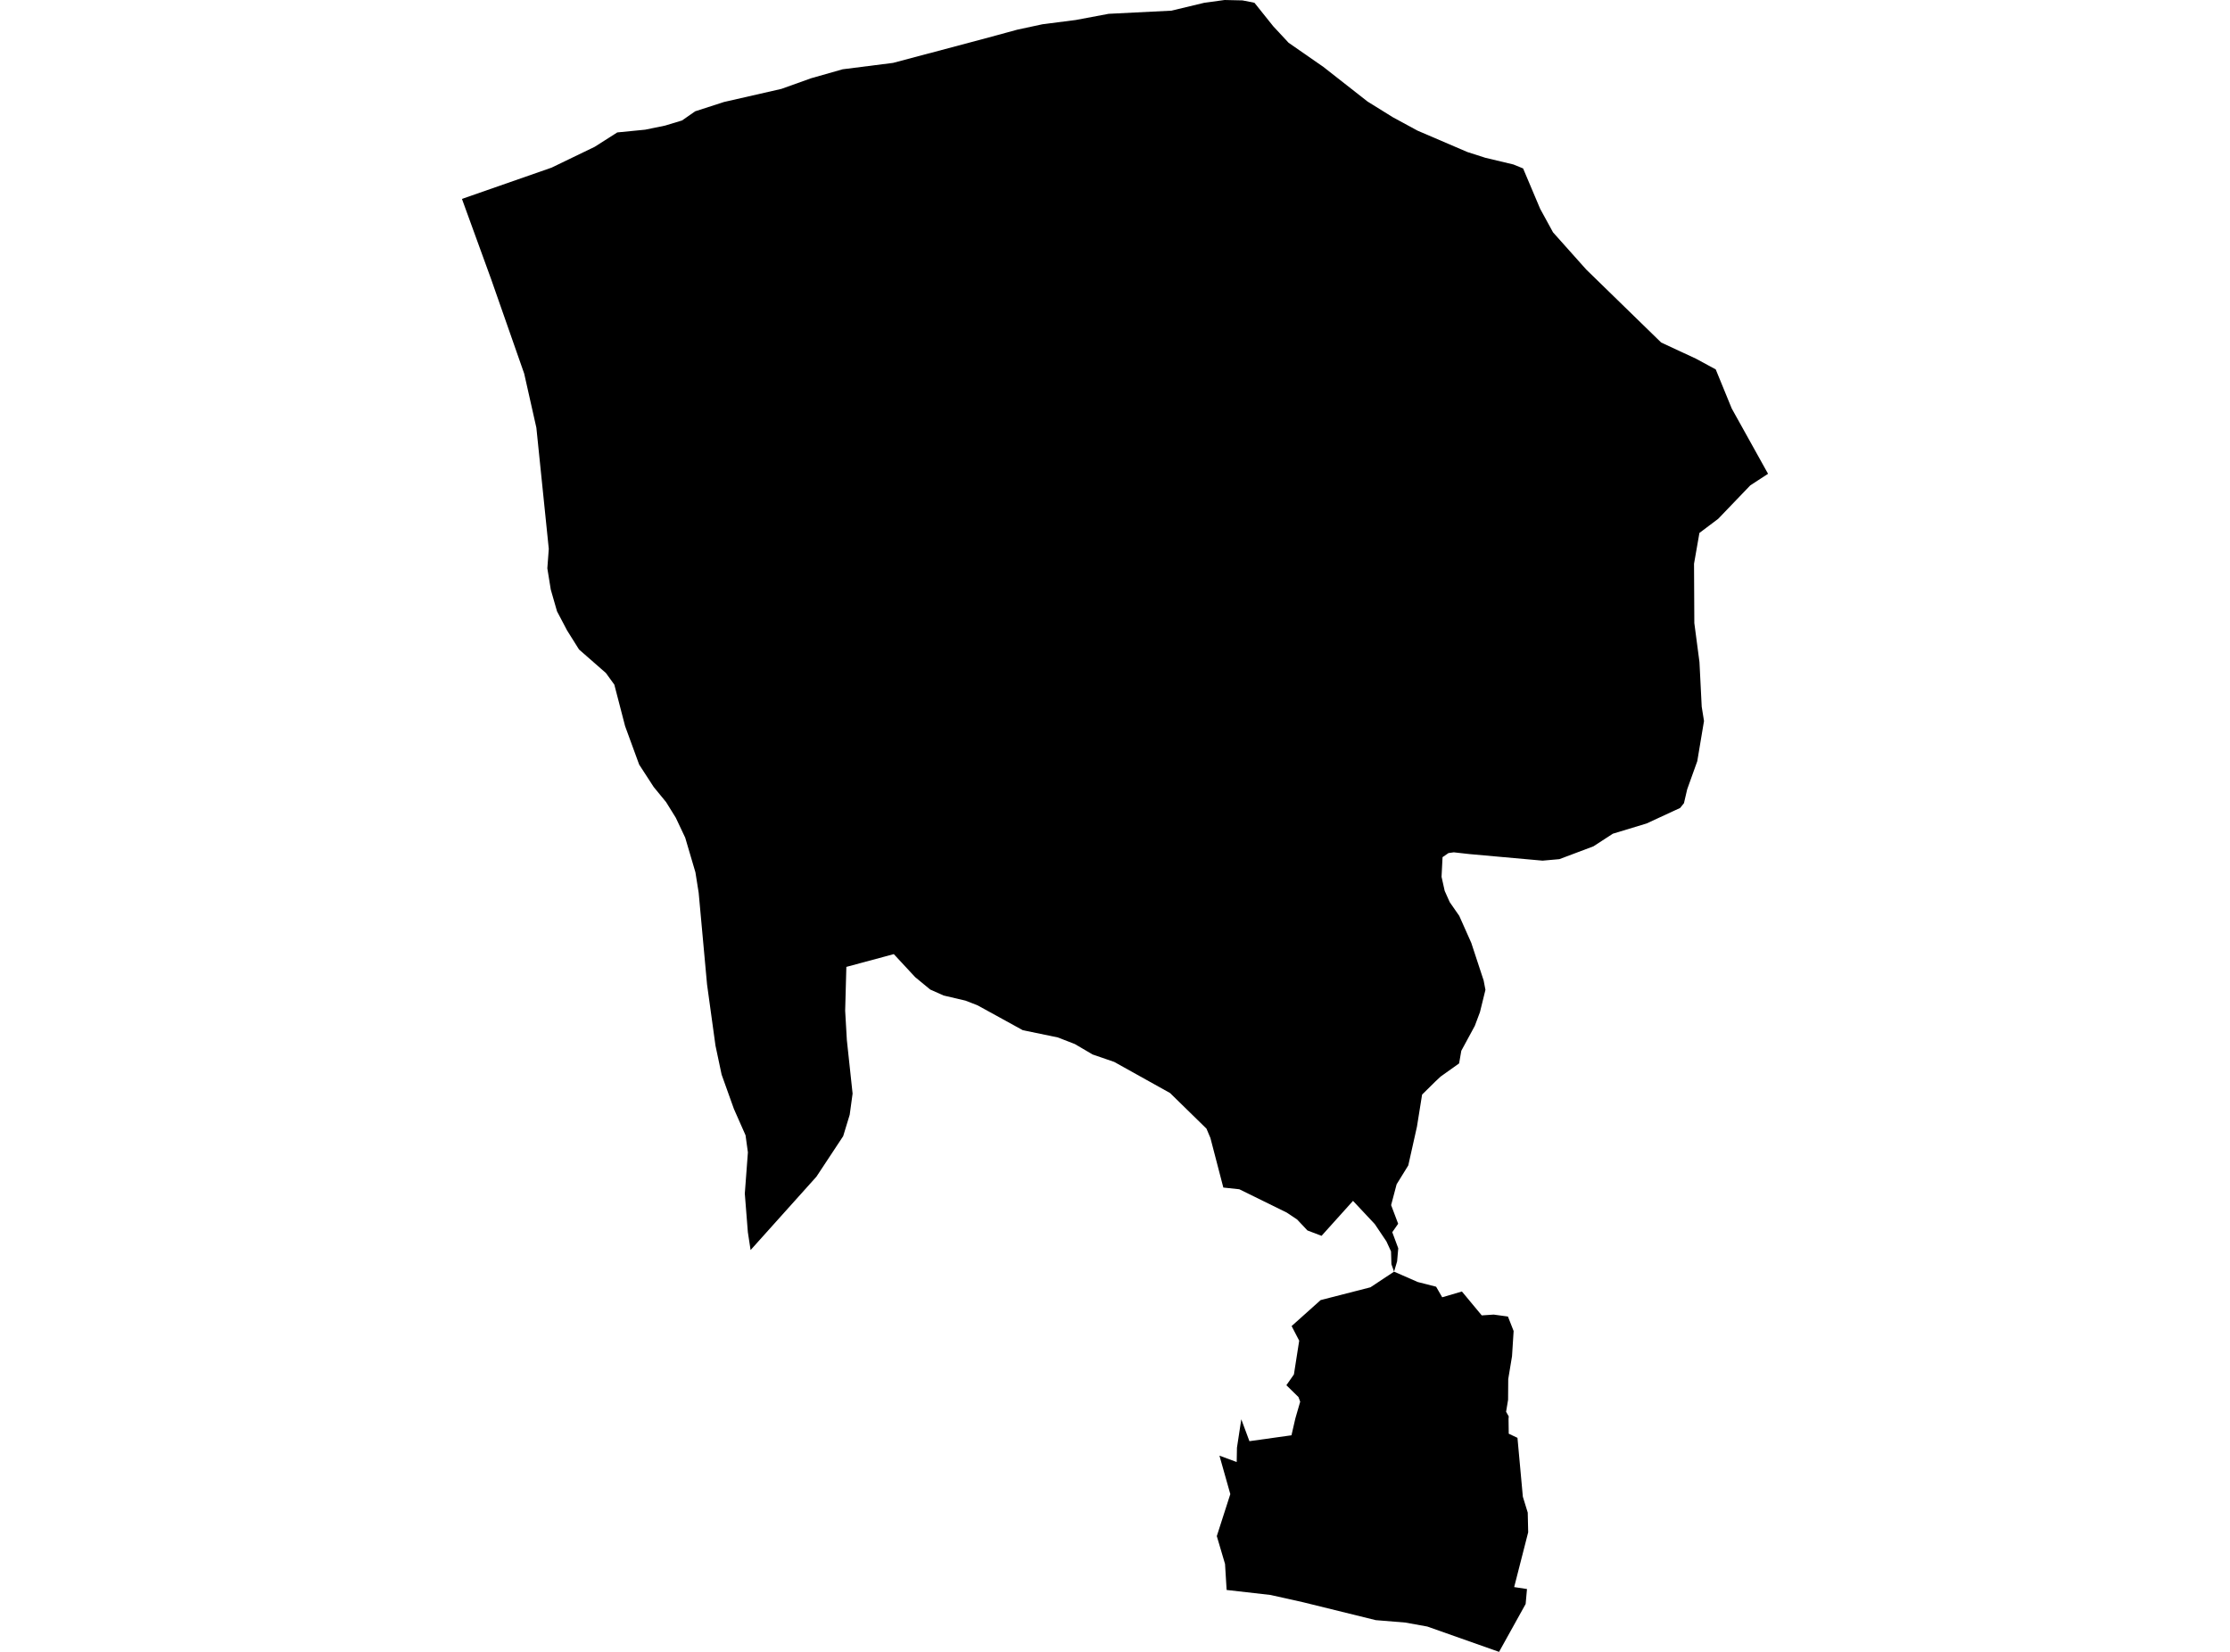 <?xml version='1.0'?>
<svg  baseProfile = 'tiny' width = '540' height = '400' stroke-linecap = 'round' stroke-linejoin = 'round' version='1.1' xmlns='http://www.w3.org/2000/svg'>
<path id='4714301001' title='4714301001'  d='M 337.577 307.929 336.936 306.13 336.84 303.026 335.729 300.61 332.902 296.407 327.636 290.791 320.015 299.257 316.597 297.953 314.097 295.296 311.597 293.629 300.098 287.976 296.233 287.566 293.105 275.56 292.151 273.302 283.334 264.678 269.807 257.141 264.577 255.342 260.277 252.817 256.134 251.211 247.668 249.46 236.725 243.445 233.778 242.297 228.512 241.065 225.251 239.616 221.603 236.608 216.434 231.041 204.948 234.132 204.658 244.737 205.069 251.863 206.458 264.811 205.757 269.944 204.175 275.125 197.701 284.933 181.758 302.699 181.094 298.363 180.357 289.027 181.106 279.039 180.538 274.908 177.724 268.543 174.741 260.209 173.255 253.192 171.214 238.384 169.185 216.185 168.4 211.233 165.924 202.838 163.641 198.007 161.286 194.215 158.302 190.579 154.776 185.144 151.37 175.832 148.761 165.783 146.72 162.969 140.21 157.268 137.311 152.642 134.883 148.028 133.373 142.774 132.54 137.617 132.89 132.907 129.883 103.569 126.936 90.476 118.916 67.564 111.862 48.167 133.567 40.594 144.014 35.546 149.473 32.067 156.225 31.403 161.056 30.412 165.163 29.168 168.327 26.958 175.308 24.7 189.222 21.523 196.409 18.95 204.054 16.776 216.253 15.23 238.126 9.421 246.339 7.186 252.463 5.87 260.483 4.843 268.454 3.346 283.648 2.585 291.608 0.676 296.547 0 300.871 0.097 303.77 0.676 308.324 6.365 312.032 10.351 320.45 16.197 331.163 24.591 337.287 28.395 343.253 31.632 355.331 36.814 359.667 38.203 366.491 39.833 368.822 40.787 372.953 50.559 376.069 56.259 384.113 65.27 402.254 82.94 410.697 86.865 415.468 89.45 419.345 98.919 428.138 114.729 423.838 117.531 416.06 125.636 411.518 129.054 410.214 136.506 410.286 150.879 411.53 160.324 412.074 171.121 412.629 174.588 410.999 184.323 408.559 191.123 407.774 194.492 406.856 195.64 398.716 199.408 390.551 201.884 385.852 204.94 377.603 208.044 373.533 208.406 355.802 206.812 352.034 206.389 350.754 206.57 349.316 207.561 349.075 212.32 349.836 215.726 351.056 218.455 353.363 221.777 356.273 228.311 359.269 237.418 359.703 239.688 358.375 245.087 357.131 248.409 353.858 254.448 353.326 257.503 348.833 260.704 347.662 261.803 344.364 265.052 343.12 272.818 341.019 282.203 338.193 286.781 336.864 291.817 338.567 296.334 337.142 298.376 338.591 302.277 338.313 305.441 337.577 307.929 Z M 337.577 307.929 343.314 310.441 347.758 311.577 349.232 314.137 354.003 312.736 358.81 318.522 361.696 318.328 365.151 318.799 366.528 322.302 366.141 328.401 365.223 333.945 365.187 338.958 364.704 341.856 365.344 342.98 365.296 343.559 365.344 347.171 367.458 348.173 368.762 362.425 369.946 366.278 370.054 371.037 366.66 384.311 369.764 384.782 369.438 388.405 363.001 400 345.621 393.864 340.258 392.898 333.144 392.318 315.546 387.982 307.647 386.219 297.031 385.011 296.644 378.706 294.651 371.967 297.924 361.797 295.291 352.485 299.47 354.031 299.531 350.565 300.582 343.68 302.55 348.982 312.732 347.557 313.662 343.523 313.807 343.004 314.846 339.417 314.423 338.293 311.5 335.431 313.324 332.822 314.604 324.645 312.768 321.106 319.798 314.814 331.852 311.722 337.577 307.929 Z' />
</svg>